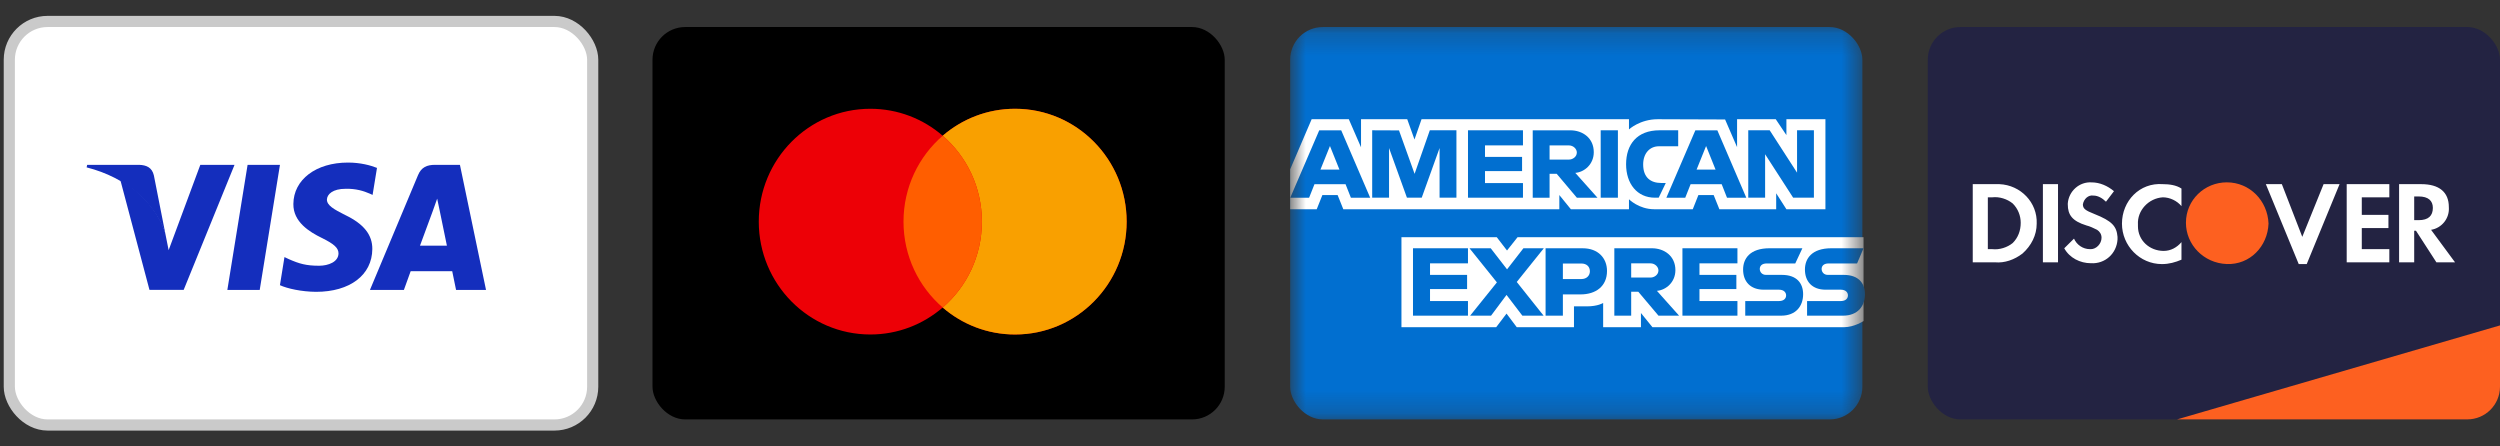 <svg width="112" height="20" viewBox="0 0 112 20" fill="none" xmlns="http://www.w3.org/2000/svg">
<rect x="0" y="0" width="112" height="20" fill="#333333" stroke="none"/>
<rect x="0.417" y="0.961" width="26.136" height="18.079" rx="1.715" fill="white" stroke="#CACACA" stroke-width="0.5"/>
<path d="M11.635 12.99H10.185L11.092 7.385H12.542L11.635 12.99Z" fill="#142EBD"/>
<path d="M16.889 7.522C16.603 7.408 16.15 7.283 15.589 7.283C14.158 7.283 13.15 8.046 13.143 9.138C13.132 9.943 13.865 10.39 14.414 10.658C14.975 10.933 15.165 11.112 15.165 11.356C15.159 11.732 14.712 11.905 14.295 11.905C13.716 11.905 13.406 11.816 12.935 11.607L12.744 11.517L12.541 12.776C12.881 12.931 13.507 13.068 14.158 13.074C15.679 13.074 16.669 12.322 16.68 11.16C16.686 10.521 16.299 10.032 15.464 9.633C14.957 9.376 14.646 9.203 14.646 8.941C14.652 8.702 14.909 8.458 15.481 8.458C15.952 8.446 16.299 8.559 16.561 8.673L16.692 8.732L16.889 7.522Z" fill="#142EBD"/>
<path d="M18.816 11.005C18.935 10.682 19.395 9.436 19.395 9.436C19.389 9.448 19.514 9.108 19.585 8.899L19.687 9.382C19.687 9.382 19.961 10.724 20.021 11.005C19.794 11.005 19.102 11.005 18.816 11.005ZM20.605 7.385H19.484C19.138 7.385 18.875 7.486 18.726 7.85L16.573 12.99H18.094C18.094 12.99 18.345 12.299 18.398 12.149C18.565 12.149 20.045 12.149 20.259 12.149C20.301 12.346 20.432 12.99 20.432 12.99H21.774L20.605 7.385Z" fill="#142EBD"/>
<path d="M8.974 7.385L7.555 11.207L7.4 10.432C7.137 9.537 6.314 8.565 5.396 8.082L6.696 12.985H8.229L10.507 7.385H8.974Z" fill="#142EBD"/>
<path d="M6.237 7.385H3.905L3.881 7.498C5.7 7.963 6.905 9.084 7.4 10.432L6.893 7.856C6.809 7.498 6.553 7.396 6.237 7.385Z" fill="#142EBD"/>
<rect x="29.232" y="1.211" width="25.636" height="17.579" rx="1.465" fill="black"/>
<path fill-rule="evenodd" clip-rule="evenodd" d="M42.233 13.777C41.361 14.53 40.228 14.985 38.991 14.985C36.231 14.985 33.993 12.721 33.993 9.929C33.993 7.137 36.231 4.873 38.991 4.873C40.228 4.873 41.361 5.327 42.233 6.081C43.106 5.328 44.238 4.873 45.475 4.873C48.236 4.873 50.473 7.137 50.473 9.929C50.473 12.721 48.236 14.985 45.475 14.985C44.238 14.985 43.106 14.53 42.233 13.777Z" fill="#ED0006"/>
<path fill-rule="evenodd" clip-rule="evenodd" d="M42.233 13.777C43.308 12.85 43.989 11.47 43.989 9.929C43.989 8.388 43.308 7.008 42.233 6.081C43.106 5.328 44.238 4.873 45.475 4.873C48.236 4.873 50.474 7.137 50.474 9.929C50.474 12.721 48.236 14.985 45.475 14.985C44.238 14.985 43.106 14.53 42.233 13.777Z" fill="#F9A000"/>
<path fill-rule="evenodd" clip-rule="evenodd" d="M42.234 13.777C43.308 12.85 43.99 11.47 43.99 9.929C43.99 8.388 43.308 7.008 42.234 6.081C41.159 7.008 40.477 8.388 40.477 9.929C40.477 11.47 41.159 12.85 42.234 13.777Z" fill="#FF5E00"/>
<mask id="mask0_130_2261" style="mask-type:alpha" maskUnits="userSpaceOnUse" x="57" y="1" width="27" height="18">
<rect x="57.799" y="1.211" width="25.636" height="17.579" fill="#016FD0"/>
</mask>
<g mask="url(#mask0_130_2261)">
<rect x="57.799" y="1.211" width="25.636" height="17.579" rx="1.465" fill="#016FD0"/>
<path d="M62.785 14.659V10.626H67.055L67.514 11.223L67.987 10.626H83.487V14.381C83.487 14.381 83.082 14.655 82.613 14.659H74.03L73.514 14.023V14.659H71.821V13.573C71.821 13.573 71.59 13.725 71.09 13.725H70.514V14.659H67.951L67.493 14.049L67.029 14.659H62.785Z" fill="white"/>
<path d="M57.799 7.586L58.762 5.341H60.427L60.974 6.599V5.341H63.044L63.369 6.25L63.685 5.341H72.978V5.798C72.978 5.798 73.466 5.341 74.269 5.341L77.284 5.352L77.821 6.593V5.341H79.554L80.031 6.054V5.341H81.779V9.374H80.031L79.573 8.659V9.374H77.028L76.772 8.738H76.088L75.836 9.374H74.11C73.419 9.374 72.978 8.927 72.978 8.927V9.374H70.375L69.858 8.738V9.374H60.18L59.925 8.738H59.243L58.989 9.374H57.799V7.586Z" fill="white"/>
<path d="M59.102 5.838L57.803 8.858H58.648L58.888 8.253H60.281L60.52 8.858H61.384L60.086 5.838H59.102ZM59.582 6.541L60.007 7.598H59.156L59.582 6.541Z" fill="#016FD0"/>
<path d="M61.474 8.857V5.837L62.675 5.842L63.374 7.789L64.056 5.837H65.248V8.857H64.493V6.632L63.693 8.857H63.031L62.229 6.632V8.857H61.474Z" fill="#016FD0"/>
<path d="M65.766 8.857V5.837H68.229V6.513H66.528V7.029H68.189V7.665H66.528V8.202H68.229V8.857H65.766Z" fill="#016FD0"/>
<path d="M68.666 5.838V8.858H69.421V7.785H69.739L70.644 8.858H71.567L70.573 7.745C70.981 7.711 71.401 7.361 71.401 6.818C71.401 6.182 70.903 5.838 70.346 5.838H68.666ZM69.421 6.514H70.284C70.491 6.514 70.642 6.676 70.642 6.831C70.642 7.032 70.447 7.149 70.295 7.149H69.421V6.514Z" fill="#016FD0"/>
<path d="M72.482 8.857H71.711V5.837H72.482V8.857Z" fill="#016FD0"/>
<path d="M74.309 8.857H74.142C73.337 8.857 72.849 8.223 72.849 7.36C72.849 6.475 73.332 5.837 74.349 5.837H75.183V6.553H74.318C73.905 6.553 73.614 6.875 73.614 7.367C73.614 7.952 73.947 8.198 74.428 8.198H74.627L74.309 8.857Z" fill="#016FD0"/>
<path d="M75.952 5.838L74.653 8.858H75.499L75.739 8.253H77.132L77.37 8.858H78.234L76.937 5.838H75.952ZM76.433 6.541L76.857 7.598H76.007L76.433 6.541Z" fill="#016FD0"/>
<path d="M78.322 8.857V5.837H79.282L80.508 7.735V5.837H81.263V8.857H80.334L79.077 6.91V8.857H78.322Z" fill="#016FD0"/>
<path d="M63.302 14.142V11.122H65.765V11.798H64.065V12.315H65.726V12.95H64.065V13.487H65.765V14.142H63.302Z" fill="#016FD0"/>
<path d="M75.373 14.142V11.122H77.837V11.798H76.136V12.315H77.789V12.95H76.136V13.487H77.837V14.142H75.373Z" fill="#016FD0"/>
<path d="M65.862 14.142L67.061 12.651L65.833 11.122H66.784L67.516 12.067L68.249 11.122H69.163L67.951 12.632L69.153 14.142H68.202L67.492 13.212L66.799 14.142H65.862Z" fill="#016FD0"/>
<path d="M69.242 11.123V14.143H70.017V13.189H70.812C71.484 13.189 71.994 12.832 71.994 12.139C71.994 11.564 71.594 11.123 70.91 11.123H69.242ZM70.017 11.806H70.854C71.071 11.806 71.227 11.939 71.227 12.153C71.227 12.355 71.072 12.501 70.852 12.501H70.017V11.806Z" fill="#016FD0"/>
<path d="M72.322 11.122V14.142H73.077V13.069H73.395L74.3 14.142H75.223L74.23 13.03C74.637 12.995 75.058 12.645 75.058 12.102C75.058 11.467 74.559 11.122 74.002 11.122H72.322ZM73.077 11.798H73.94C74.147 11.798 74.298 11.96 74.298 12.116C74.298 12.316 74.103 12.434 73.951 12.434H73.077V11.798Z" fill="#016FD0"/>
<path d="M78.187 14.142V13.487H79.698C79.921 13.487 80.018 13.366 80.018 13.233C80.018 13.106 79.921 12.978 79.698 12.978H79.015C78.421 12.978 78.091 12.617 78.091 12.074C78.091 11.589 78.394 11.122 79.275 11.122H80.746L80.428 11.802H79.156C78.913 11.802 78.838 11.93 78.838 12.051C78.838 12.176 78.931 12.315 79.117 12.315H79.832C80.493 12.315 80.78 12.69 80.78 13.181C80.78 13.71 80.46 14.142 79.796 14.142H78.187Z" fill="#016FD0"/>
<path d="M80.957 14.142V13.487H82.468C82.692 13.487 82.788 13.366 82.788 13.233C82.788 13.106 82.692 12.978 82.468 12.978H81.785C81.192 12.978 80.861 12.617 80.861 12.074C80.861 11.589 81.164 11.122 82.046 11.122H83.486L83.198 11.802H81.927C81.684 11.802 81.609 11.93 81.609 12.051C81.609 12.176 81.701 12.315 81.887 12.315H82.602C83.264 12.315 83.551 12.69 83.551 13.181C83.551 13.71 83.231 14.142 82.566 14.142H80.957Z" fill="#016FD0"/>
</g>
<rect x="86.364" y="1.211" width="25.636" height="17.579" rx="1.465" fill="#232342"/>
<path d="M97.534 18.789L112 14.578V17.325C112 18.134 111.344 18.789 110.535 18.789H97.534Z" fill="#FD6020"/>
<path fill-rule="evenodd" clip-rule="evenodd" d="M108.474 8.25C109.27 8.25 109.708 8.604 109.708 9.273C109.748 9.785 109.389 10.218 108.912 10.296L109.986 11.752H109.151L108.235 10.336H108.156V11.752H107.479V8.25H108.474ZM108.156 9.863H108.355C108.793 9.863 108.992 9.667 108.992 9.312C108.992 8.998 108.793 8.801 108.355 8.801H108.156V9.863ZM105.132 11.752H107.042V11.162H105.808V10.218H107.002V9.627H105.808V8.84H107.042V8.25H105.132V11.752ZM103.142 10.611L102.227 8.25H101.51L102.983 11.831H103.341L104.813 8.25H104.097L103.142 10.611ZM95.064 10.021C95.064 11.005 95.86 11.831 96.855 11.831C97.173 11.831 97.452 11.752 97.73 11.634V10.847C97.531 11.083 97.253 11.241 96.934 11.241C96.298 11.241 95.78 10.769 95.78 10.139V10.06C95.741 9.431 96.258 8.88 96.894 8.84C97.213 8.84 97.531 8.998 97.73 9.234V8.447C97.491 8.289 97.173 8.25 96.894 8.25C95.86 8.171 95.064 8.998 95.064 10.021ZM93.831 9.588C93.433 9.431 93.313 9.352 93.313 9.155C93.353 8.919 93.552 8.722 93.791 8.762C93.99 8.762 94.189 8.88 94.348 9.037L94.706 8.565C94.427 8.329 94.069 8.171 93.711 8.171C93.154 8.132 92.677 8.565 92.637 9.116V9.155C92.637 9.627 92.836 9.903 93.472 10.1C93.632 10.139 93.791 10.218 93.95 10.296C94.069 10.375 94.149 10.493 94.149 10.65C94.149 10.926 93.91 11.162 93.671 11.162H93.632C93.313 11.162 93.035 10.965 92.915 10.69L92.478 11.123C92.716 11.556 93.194 11.792 93.671 11.792C94.308 11.831 94.825 11.359 94.865 10.729V10.611C94.825 10.139 94.626 9.903 93.831 9.588ZM91.522 11.752H92.199V8.25H91.522V11.752ZM88.379 8.25H89.374H89.573C90.528 8.289 91.284 9.076 91.244 10.021C91.244 10.533 91.005 11.005 90.607 11.359C90.249 11.634 89.811 11.792 89.374 11.752H88.379V8.25ZM89.254 11.162C89.573 11.201 89.931 11.083 90.17 10.887C90.408 10.65 90.528 10.336 90.528 9.981C90.528 9.667 90.408 9.352 90.17 9.116C89.931 8.919 89.573 8.801 89.254 8.84H89.055V11.162H89.254Z" fill="white"/>
<path fill-rule="evenodd" clip-rule="evenodd" d="M99.76 8.169C98.765 8.169 97.93 8.956 97.93 9.979C97.93 10.963 98.725 11.789 99.76 11.829C100.795 11.868 101.591 11.041 101.63 10.018C101.591 8.995 100.795 8.169 99.76 8.169V8.169Z" fill="#FD6020"/>
</svg>
